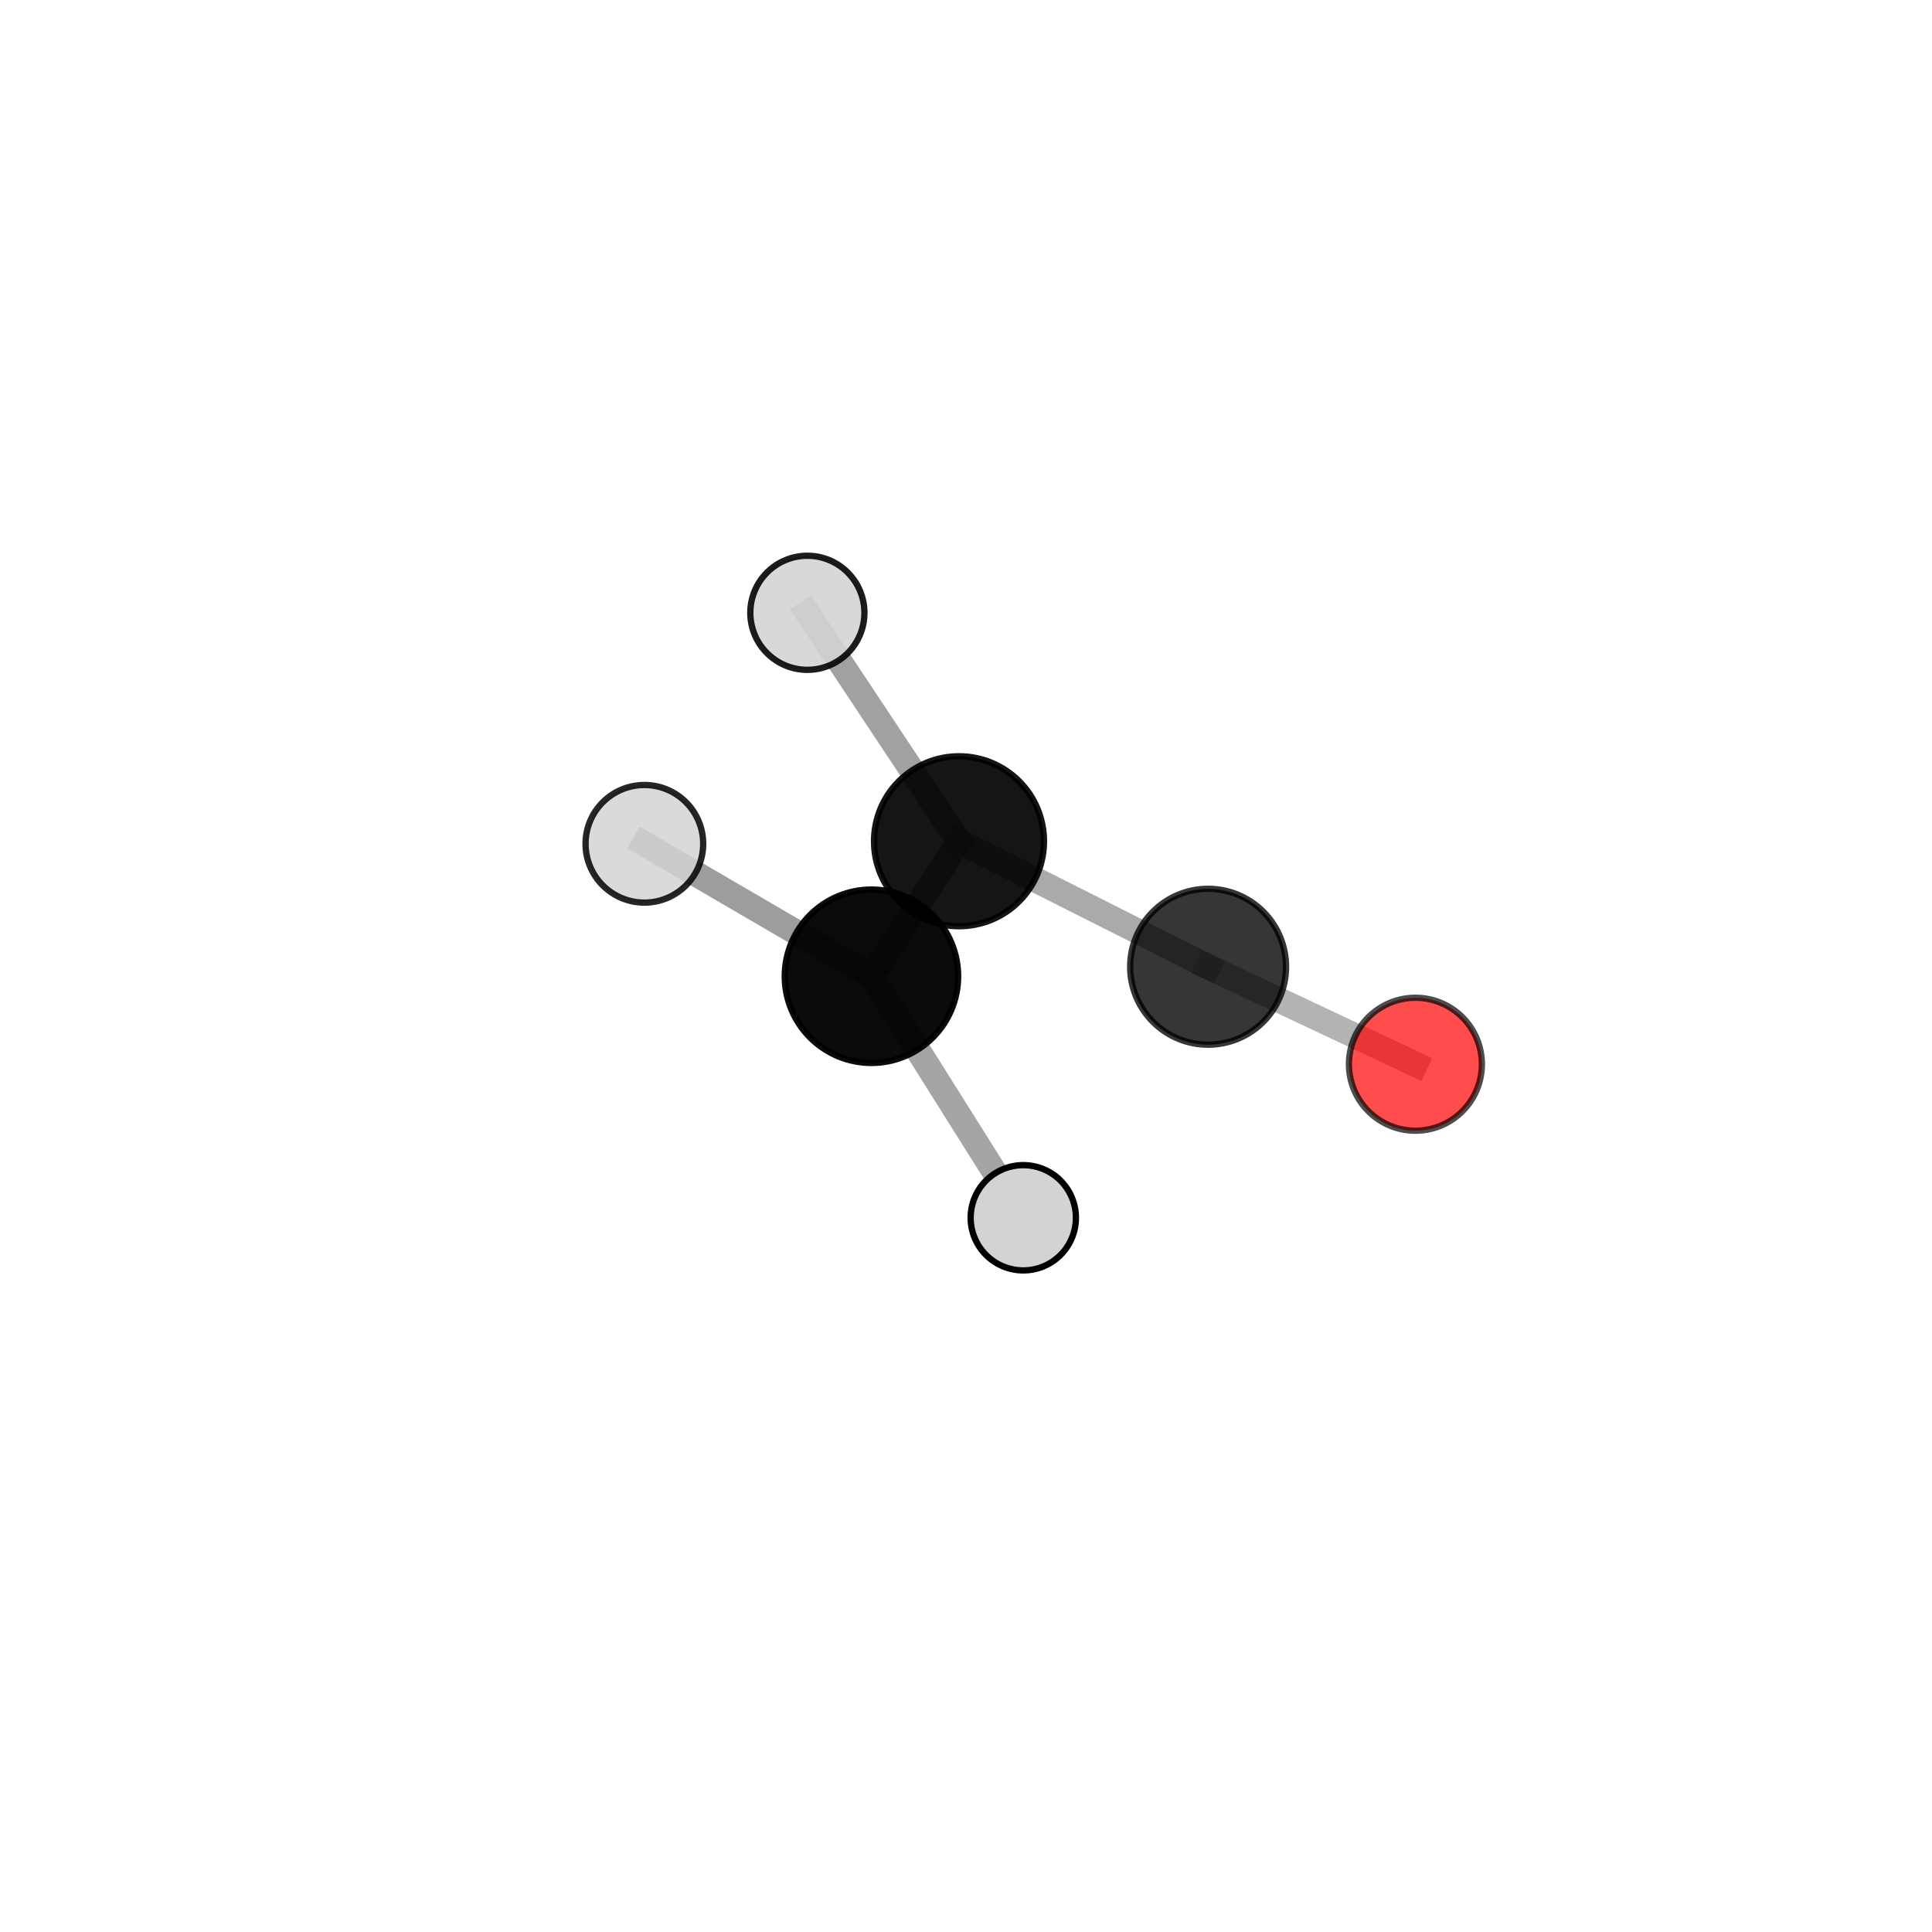 <?xml version="1.0" encoding="utf-8" standalone="no"?>
<!DOCTYPE svg PUBLIC "-//W3C//DTD SVG 1.1//EN"
  "http://www.w3.org/Graphics/SVG/1.1/DTD/svg11.dtd">
<svg xmlns:xlink="http://www.w3.org/1999/xlink" width="153pt" height="153pt" viewBox="0 0 153 153" xmlns="http://www.w3.org/2000/svg" version="1.1">
 <defs>
  <style type="text/css">*{stroke-linejoin: round; stroke-linecap: butt}</style>
 </defs>
 <g id="figure_1">
  <g id="patch_1">
   <path d="M 0 153 
L 153 153 
L 153 0 
L 0 0 
L 0 153 
z
" style="fill: none"/>
  </g>
  <g id="patch_2">
   <path d="M 7.2 145.8 
L 145.8 145.8 
L 145.8 7.2 
L 7.2 7.2 
L 7.2 145.8 
z
" style="fill: none"/>
  </g>
  <g id="axes_1">
   <g id="line2d_1">
    <path d="M 112.09 84.279 
L 95.673 76.56 
" clip-path="url(#p706c8493d4)" style="fill: none; stroke: #808080; stroke-opacity: 0.595; stroke-width: 2; stroke-linecap: square"/>
   </g>
   <g id="line2d_2">
    <path d="M 95.673 76.56 
L 75.946 66.621 
" clip-path="url(#p706c8493d4)" style="fill: none; stroke: #808080; stroke-opacity: 0.67; stroke-width: 2; stroke-linecap: square"/>
   </g>
   <g id="line2d_3">
    <path d="M 75.946 66.621 
L 69.011 77.311 
" clip-path="url(#p706c8493d4)" style="fill: none; stroke: #808080; stroke-opacity: 0.721; stroke-width: 2; stroke-linecap: square"/>
   </g>
   <g id="line2d_4">
    <path d="M 75.946 66.621 
L 63.937 48.529 
" clip-path="url(#p706c8493d4)" style="fill: none; stroke: #808080; stroke-opacity: 0.738; stroke-width: 2; stroke-linecap: square"/>
   </g>
   <g id="line2d_5">
    <path d="M 69.011 77.311 
L 51.03 66.823 
" clip-path="url(#p706c8493d4)" style="fill: none; stroke: #808080; stroke-opacity: 0.766; stroke-width: 2; stroke-linecap: square"/>
   </g>
   <g id="line2d_6">
    <path d="M 69.011 77.311 
L 81.036 96.439 
" clip-path="url(#p706c8493d4)" style="fill: none; stroke: #808080; stroke-opacity: 0.706; stroke-width: 2; stroke-linecap: square"/>
   </g>
   <g id="Path3DCollection_1">
    <path d="M 112.09 89.544 
C 113.486 89.544 114.825 88.99 115.813 88.002 
C 116.8 87.015 117.355 85.676 117.355 84.279 
C 117.355 82.883 116.8 81.544 115.813 80.557 
C 114.825 79.569 113.486 79.014 112.09 79.014 
C 110.693 79.014 109.354 79.569 108.367 80.557 
C 107.38 81.544 106.825 82.883 106.825 84.279 
C 106.825 85.676 107.38 87.015 108.367 88.002 
C 109.354 88.99 110.693 89.544 112.09 89.544 
z
" clip-path="url(#p706c8493d4)" style="fill: #ff0000; fill-opacity: 0.7; stroke: #000000; stroke-opacity: 0.7; stroke-width: 0.5"/>
    <path d="M 95.673 82.733 
C 97.31 82.733 98.88 82.082 100.038 80.925 
C 101.196 79.767 101.846 78.197 101.846 76.56 
C 101.846 74.922 101.196 73.352 100.038 72.194 
C 98.88 71.037 97.31 70.386 95.673 70.386 
C 94.036 70.386 92.465 71.037 91.308 72.194 
C 90.15 73.352 89.5 74.922 89.5 76.56 
C 89.5 78.197 90.15 79.767 91.308 80.925 
C 92.465 82.082 94.036 82.733 95.673 82.733 
z
" clip-path="url(#p706c8493d4)" style="fill-opacity: 0.787; stroke: #000000; stroke-opacity: 0.787; stroke-width: 0.5"/>
    <path d="M 63.937 53.047 
C 65.136 53.047 66.285 52.571 67.132 51.724 
C 67.979 50.877 68.456 49.728 68.456 48.529 
C 68.456 47.331 67.979 46.182 67.132 45.335 
C 66.285 44.487 65.136 44.011 63.937 44.011 
C 62.739 44.011 61.59 44.487 60.743 45.335 
C 59.895 46.182 59.419 47.331 59.419 48.529 
C 59.419 49.728 59.895 50.877 60.743 51.724 
C 61.59 52.571 62.739 53.047 63.937 53.047 
z
" clip-path="url(#p706c8493d4)" style="fill: #d3d3d3; fill-opacity: 0.888; stroke: #000000; stroke-opacity: 0.888; stroke-width: 0.5"/>
    <path d="M 75.946 73.351 
C 77.731 73.351 79.443 72.642 80.705 71.38 
C 81.967 70.118 82.676 68.406 82.676 66.621 
C 82.676 64.836 81.967 63.124 80.705 61.862 
C 79.443 60.6 77.731 59.891 75.946 59.891 
C 74.161 59.891 72.449 60.6 71.187 61.862 
C 69.925 63.124 69.216 64.836 69.216 66.621 
C 69.216 68.406 69.925 70.118 71.187 71.38 
C 72.449 72.642 74.161 73.351 75.946 73.351 
z
" clip-path="url(#p706c8493d4)" style="fill-opacity: 0.915; stroke: #000000; stroke-opacity: 0.915; stroke-width: 0.5"/>
    <path d="M 69.011 84.178 
C 70.832 84.178 72.579 83.454 73.867 82.167 
C 75.154 80.879 75.878 79.132 75.878 77.311 
C 75.878 75.49 75.154 73.744 73.867 72.456 
C 72.579 71.169 70.832 70.445 69.011 70.445 
C 67.191 70.445 65.444 71.169 64.156 72.456 
C 62.869 73.744 62.145 75.49 62.145 77.311 
C 62.145 79.132 62.869 80.879 64.156 82.167 
C 65.444 83.454 67.191 84.178 69.011 84.178 
z
" clip-path="url(#p706c8493d4)" style="fill-opacity: 0.956; stroke: #000000; stroke-opacity: 0.956; stroke-width: 0.5"/>
    <path d="M 81.036 100.607 
C 82.142 100.607 83.202 100.168 83.984 99.386 
C 84.765 98.605 85.205 97.544 85.205 96.439 
C 85.205 95.333 84.765 94.273 83.984 93.491 
C 83.202 92.709 82.142 92.27 81.036 92.27 
C 79.931 92.27 78.87 92.709 78.089 93.491 
C 77.307 94.273 76.868 95.333 76.868 96.439 
C 76.868 97.544 77.307 98.605 78.089 99.386 
C 78.87 100.168 79.931 100.607 81.036 100.607 
z
" clip-path="url(#p706c8493d4)" style="fill: #d3d3d3; stroke: #000000; stroke-width: 0.5"/>
    <path d="M 51.03 71.481 
C 52.265 71.481 53.45 70.99 54.324 70.117 
C 55.197 69.243 55.688 68.058 55.688 66.823 
C 55.688 65.588 55.197 64.403 54.324 63.529 
C 53.45 62.655 52.265 62.165 51.03 62.165 
C 49.794 62.165 48.609 62.655 47.736 63.529 
C 46.862 64.403 46.371 65.588 46.371 66.823 
C 46.371 68.058 46.862 69.243 47.736 70.117 
C 48.609 70.99 49.794 71.481 51.03 71.481 
z
" clip-path="url(#p706c8493d4)" style="fill: #d3d3d3; fill-opacity: 0.851; stroke: #000000; stroke-opacity: 0.851; stroke-width: 0.5"/>
   </g>
  </g>
 </g>
 <defs>
  <clipPath id="p706c8493d4">
   <rect x="7.2" y="7.2" width="138.6" height="138.6"/>
  </clipPath>
 </defs>
</svg>

